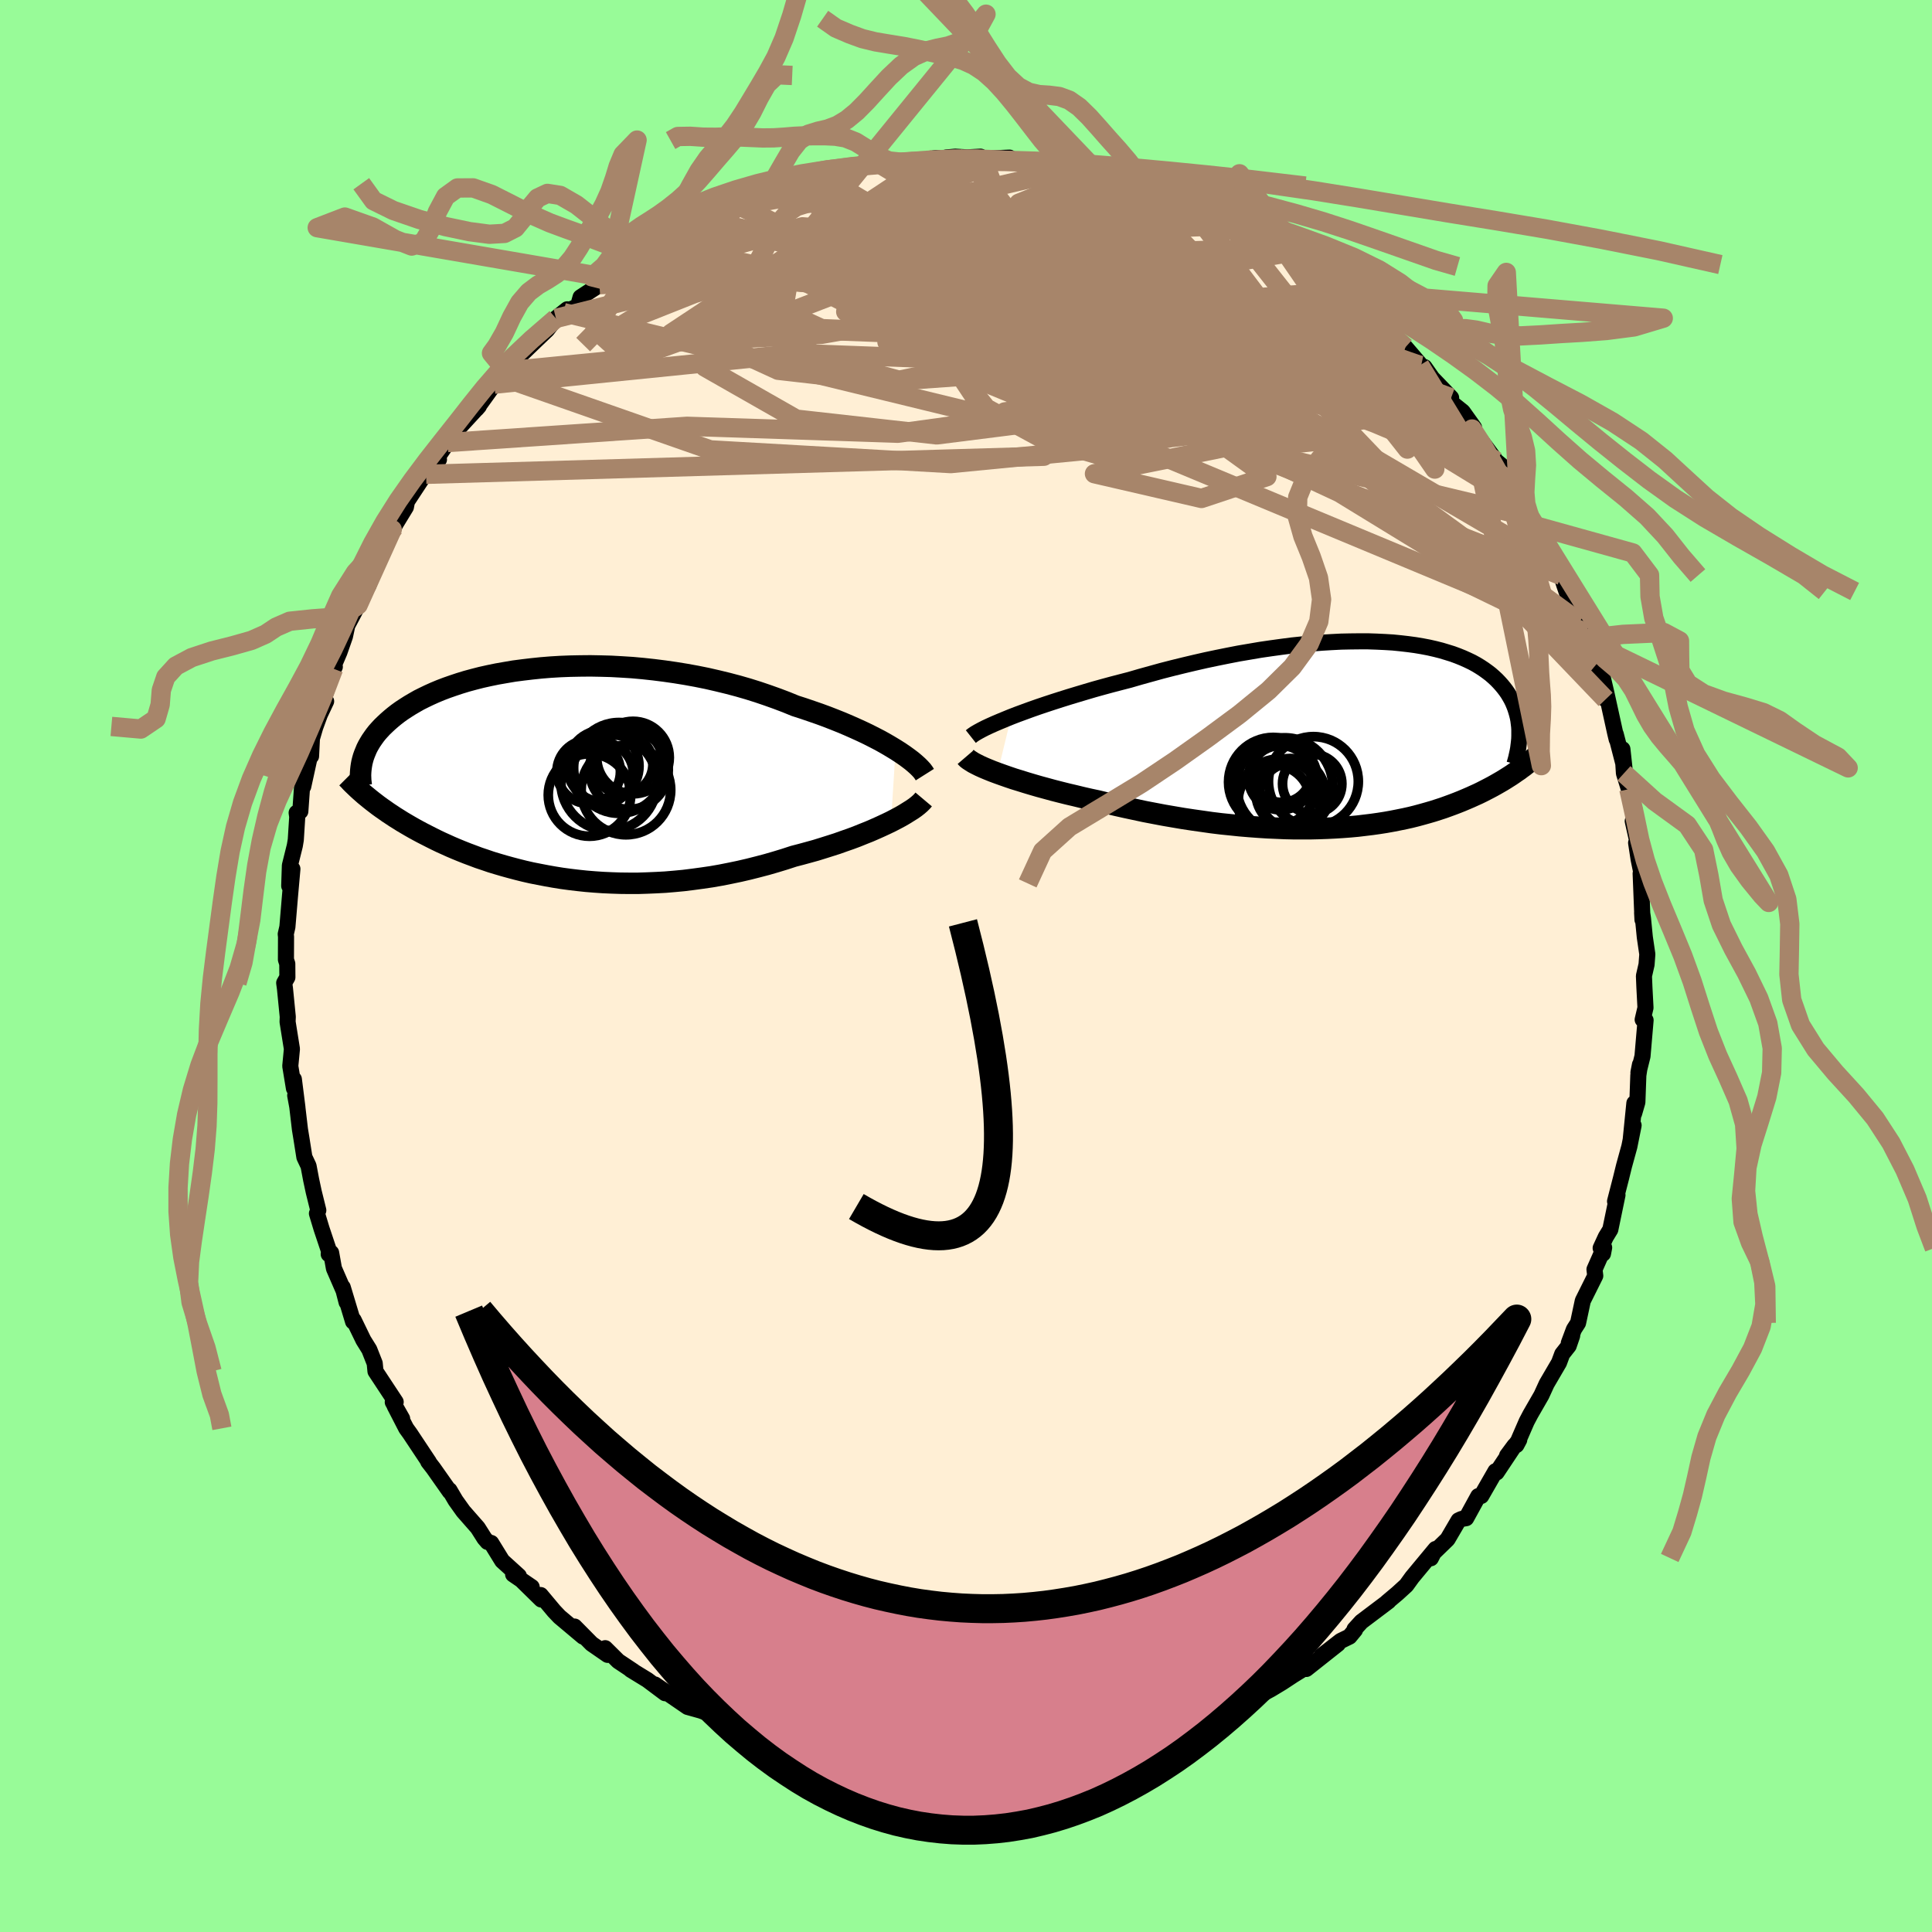 
  <svg viewBox="-100 -100 200 200" xmlns="http://www.w3.org/2000/svg" width="500" height="500" id="face-svg">
    <defs>
      <clipPath id="leftEyeClipPath">
        <polyline points="35.2,-2.49 34.69,-2.8 34.16,-3.11 33.59,-3.43 32.99,-3.74 32.36,-4.06 31.71,-4.37 31.03,-4.68 30.33,-4.99 29.6,-5.3 28.85,-5.6 28.08,-5.9 27.29,-6.19 26.48,-6.47 25.66,-6.75 24.82,-7.02 23.89,-7.4 22.94,-7.76 21.96,-8.11 20.96,-8.45 19.94,-8.77 18.9,-9.07 17.84,-9.35 16.77,-9.61 15.68,-9.86 14.59,-10.08 13.49,-10.28 12.38,-10.46 11.27,-10.62 10.16,-10.76 9.05,-10.88 7.95,-10.98 6.85,-11.05 5.76,-11.11 4.68,-11.14 3.61,-11.16 2.55,-11.15 1.52,-11.13 0.49,-11.09 -0.51,-11.03 -1.49,-10.95 -2.45,-10.85 -3.38,-10.74 -4.3,-10.62 -5.18,-10.47 -6.04,-10.32 -6.87,-10.15 -7.68,-9.97 -8.46,-9.77 -9.2,-9.57 -9.92,-9.35 -10.61,-9.12 -11.27,-8.89 -11.9,-8.65 -12.5,-8.4 -13.08,-8.14 -13.62,-7.88 -14.14,-7.62 -14.63,-7.34 -15.09,-7.07 -15.53,-6.79 -15.94,-6.52 -16.33,-6.24 -16.69,-5.96 -17.04,-5.67 -17.36,-5.39 -17.66,-5.11 -17.95,-4.83 -18.21,-4.55 -18.46,-4.27 -18.69,-3.98 -18.89,-3.7 -19.09,-3.41 -19.26,-3.13 -19.42,-2.85 -19.56,-2.57 -19.68,-2.28 -19.79,-2.01 -19.89,-1.73 -19.97,-1.45 -19.21,2.64 -18.92,2.87 -18.62,3.1 -18.32,3.33 -18,3.56 -17.67,3.79 -17.33,4.03 -16.98,4.26 -16.62,4.5 -16.25,4.73 -15.87,4.97 -15.48,5.2 -15.07,5.44 -14.65,5.68 -14.23,5.91 -13.78,6.15 -13.33,6.38 -12.86,6.62 -12.38,6.86 -11.88,7.1 -11.37,7.33 -10.84,7.57 -10.3,7.8 -9.74,8.03 -9.16,8.26 -8.57,8.48 -7.96,8.71 -7.33,8.92 -6.69,9.14 -6.03,9.34 -5.35,9.54 -4.66,9.73 -3.94,9.92 -3.22,10.1 -2.47,10.27 -1.71,10.42 -0.93,10.57 -0.14,10.71 0.67,10.84 1.49,10.95 2.33,11.05 3.18,11.14 4.04,11.21 4.92,11.27 5.81,11.31 6.71,11.34 7.62,11.35 8.54,11.35 9.47,11.32 10.41,11.28 11.35,11.23 12.3,11.15 13.26,11.06 14.22,10.94 15.18,10.81 16.14,10.67 17.11,10.5 18.07,10.31 19.03,10.11 19.98,9.89 20.93,9.65 21.88,9.4 22.81,9.13 23.73,8.85 24.65,8.55 25.42,8.35 26.19,8.14 26.95,7.93 27.69,7.7 28.42,7.47 29.14,7.24 29.84,6.99 30.53,6.75 31.2,6.5 31.84,6.24 32.47,5.99 33.07,5.73 33.65,5.47 34.21,5.21 34.73,4.96" />
      </clipPath>
      <clipPath id="rightEyeClipPath">
        <polyline points="-35.68,-1.9 -35.03,-2.15 -34.35,-2.4 -33.64,-2.66 -32.9,-2.92 -32.13,-3.18 -31.34,-3.44 -30.53,-3.7 -29.7,-3.96 -28.84,-4.22 -27.97,-4.48 -27.09,-4.74 -26.19,-4.99 -25.27,-5.24 -24.35,-5.48 -23.42,-5.72 -22.32,-6.04 -21.2,-6.35 -20.08,-6.66 -18.95,-6.95 -17.81,-7.23 -16.67,-7.5 -15.53,-7.76 -14.39,-8 -13.25,-8.23 -12.12,-8.45 -11,-8.64 -9.89,-8.83 -8.79,-8.99 -7.7,-9.14 -6.63,-9.28 -5.57,-9.39 -4.53,-9.49 -3.51,-9.57 -2.51,-9.63 -1.53,-9.68 -0.58,-9.7 0.35,-9.71 1.26,-9.71 2.14,-9.68 2.99,-9.64 3.82,-9.59 4.62,-9.51 5.4,-9.42 6.14,-9.32 6.86,-9.2 7.54,-9.07 8.2,-8.92 8.83,-8.76 9.43,-8.58 10.01,-8.4 10.55,-8.2 11.07,-7.99 11.56,-7.77 12.02,-7.55 12.46,-7.31 12.87,-7.06 13.25,-6.81 13.61,-6.55 13.95,-6.29 14.27,-6.01 14.56,-5.74 14.83,-5.46 15.09,-5.17 15.32,-4.89 15.54,-4.6 15.74,-4.31 15.92,-4.01 16.09,-3.71 16.24,-3.41 16.37,-3.1 16.49,-2.79 16.59,-2.48 16.68,-2.17 16.76,-1.85 16.82,-1.54 16.86,-1.22 16.9,-0.9 16.92,-0.58 16.92,-0.26 16.86,3.62 16.59,3.8 16.32,3.99 16.04,4.18 15.74,4.37 15.44,4.56 15.13,4.75 14.8,4.94 14.47,5.13 14.13,5.32 13.77,5.51 13.4,5.7 13.03,5.89 12.64,6.08 12.24,6.26 11.82,6.45 11.4,6.63 10.95,6.82 10.5,7 10.03,7.18 9.54,7.36 9.04,7.54 8.52,7.71 7.99,7.88 7.44,8.04 6.87,8.2 6.28,8.36 5.68,8.51 5.05,8.65 4.41,8.78 3.75,8.91 3.08,9.03 2.38,9.14 1.67,9.24 0.93,9.33 0.18,9.42 -0.58,9.49 -1.37,9.55 -2.17,9.6 -2.99,9.64 -3.83,9.67 -4.68,9.69 -5.55,9.69 -6.44,9.69 -7.33,9.67 -8.24,9.63 -9.17,9.59 -10.1,9.53 -11.05,9.46 -12.01,9.38 -12.97,9.28 -13.95,9.18 -14.93,9.06 -15.91,8.92 -16.9,8.78 -17.89,8.63 -18.89,8.46 -19.88,8.29 -20.88,8.1 -21.87,7.91 -22.85,7.7 -23.83,7.49 -24.81,7.27 -25.77,7.04 -26.72,6.81 -27.52,6.64 -28.31,6.46 -29.09,6.27 -29.86,6.09 -30.62,5.9 -31.36,5.71 -32.09,5.51 -32.79,5.32 -33.48,5.12 -34.15,4.92 -34.79,4.72 -35.41,4.53 -36,4.33 -36.57,4.13 -37.1,3.94" />
      </clipPath>
      <filter id="fuzzy">
        <feTurbulence id="turbulence" baseFrequency="0.05" numOctaves="3" type="noise" result="noise" />
        <feDisplacementMap in="SourceGraphic" in2="noise" scale="2" />
      </filter>
      <linearGradient id="rainbowGradient" x1="0%" y1="0%" x2="100%" y2="0%">
        <stop offset="0%" style="stop-color: rgb(0, 0, 0); stop-opacity: 1" />
        <stop offset="50%" style="stop-color: rgb(80, 68, 68); stop-opacity: 1" />
        <stop offset="100%" style="stop-color: rgb(148, 0, 211); stop-opacity: 1" />
      </linearGradient>
    </defs>
    <rect x="-100" y="-100" width="100%" height="100%" fill="rgb(152, 251, 152)" />
    <polyline id="faceContour" points="70.45,-0.15 70.18,1.03 70.23,2.24 70.34,4.32 70.05,5.55 70.35,5.61 70.03,9.34 69.61,11.03 69.77,10.21 69.6,11.32 69.5,14.1 69.16,15.27 69.19,14.2 68.81,17.99 69.11,16.5 68.67,18.69 68.12,20.69 67.8,21.99 67.19,24.36 67.44,23.71 66.7,27.28 66.23,28.05 65.7,29.2 65.94,29.78 66.06,29.15 65.06,31.41 65.14,32.07 63.85,34.66 63.36,36.95 62.93,37.62 62.4,39.04 62.75,38.27 62.39,39.32 61.72,40.17 61.39,41.06 60.11,43.25 59.57,44.43 58.43,46.41 58.04,47.15 56.98,49.59 57.27,49.05 56.01,50.69 56.78,49.65 54.93,52.43 54.81,52.3 53.34,54.86 53.03,54.88 51.78,57.16 51.31,57.24 50.99,57.39 49.85,59.34 47.85,61.28 48.12,61.31 48.61,60.35 46.18,63.28 45.58,64.11 44.66,64.95 43.58,65.86 43.74,65.76 40.93,67.88 40.22,68.66 40.27,68.73 39.7,69.42 38.78,69.87 36.79,71.42 38.5,70.18 35.23,72.77 35.89,72.17 33.88,73.41 32.71,74.18 31.55,74.88 30.54,75.42 31.55,74.79 27.71,76.81 28.74,76.51 25.62,77.91 25.21,78.3 24.92,78.17 23.83,78.76 21.78,79.5 22.44,79.22 20.79,79.81 19.41,80.55 19.17,80.51 16.56,81.47 15.68,81.81 15.63,81.61 13.42,82.16 13.98,81.86 12.42,82.51 9.54,83.12 10.12,82.87 7.97,83.11 8.84,83.26 5.89,83.56 7.11,83.37 3.81,83.61 2.76,83.69 3.54,83.78 0.25,83.88 -0.36,83.59 -1.26,83.84 -1.54,83.67 -3.84,83.78 -4.16,83.45 -6.89,83.22 -6.6,83.23 -8.39,82.98 -8.02,83.19 -11.35,82.58 -10.39,82.75 -12.4,82.32 -13.82,82.31 -13.34,82.18 -15.32,81.75 -14.55,81.9 -17.79,81.16 -17.77,80.89 -18.86,80.59 -20.93,80.06 -21.37,79.86 -22.24,79.71 -24.7,78.51 -26.09,77.7 -24.92,78.13 -26.94,77.27 -27.46,77.08 -28.82,76.7 -30.66,75.44 -32.2,74.38 -31.15,75.28 -32.98,73.91 -34.71,72.85 -34.42,73.01 -36,71.96 -37.35,70.62 -37.1,71.31 -38.75,70.17 -40.52,68.38 -39.64,69.42 -42.08,67.37 -42.64,66.78 -44.03,65.12 -43.97,65.58 -45.97,63.62 -44.96,64.29 -46.88,62.98 -46.29,63.14 -48.01,61.58 -49.15,59.73 -49.53,59.62 -49.85,59.25 -50.54,58.16 -52.04,56.45 -52.84,55.33 -53.47,54.26 -53.44,54.41 -55.15,51.98 -55.67,51.31 -55.6,51.35 -57.56,48.4 -57.95,47.86 -59.16,45.51 -58.37,46.86 -59.34,45.15 -59.04,45.13 -61.13,41.96 -61.21,41.13 -61.77,39.71 -62.38,38.73 -63.39,36.65 -63.45,36.81 -64.52,33.26 -64.12,34.81 -64.39,33.7 -65.43,31.31 -65.72,29.69 -65.97,29.83 -65.94,29.51 -66.71,27.21 -67.19,25.62 -67.05,25.29 -67.52,23.39 -67.79,22.13 -68.06,20.7 -68.49,19.79 -68.79,17.89 -68.95,16.91 -69.28,14.1 -69.44,13.4 -69.21,14.65 -69.58,11.72 -69.57,12.67 -69.95,10.36 -69.78,8.59 -70.23,5.78 -70.21,5.26 -70.5,2.34 -70.58,1.75 -70.25,1.17 -70.26,-0.23 -70.4,-0.66 -70.39,-3.03 -70.42,-3.3 -70.25,-4.04 -69.98,-7.25 -69.73,-10.05 -70.06,-8.29 -69.99,-10.41 -69.48,-12.46 -69.38,-13.06 -69.23,-15.44 -69.29,-15.86 -68.91,-16.01 -68.68,-19.25 -68.61,-18.58 -67.84,-22.1 -67.8,-21.72 -67.71,-23.55 -67.37,-24.71 -66.89,-26.02 -66.24,-27.4 -66.5,-27.61 -65.47,-30.77 -65.34,-30.97 -65.41,-31.2 -64.86,-32.49 -64.29,-34.12 -64.05,-35.25 -62.93,-37.37 -62.79,-38.09 -61.88,-39.34 -60.88,-41.89 -61.09,-41.33 -61.01,-42.05 -59.48,-45.04 -59.19,-45.42 -59.4,-45.18 -57.98,-47.51 -57.87,-48.09 -56.18,-50.66 -55.89,-50.9 -54.56,-52.43 -55.32,-52.03 -54.9,-52.38 -53.66,-54.19 -51.62,-56.96 -53.35,-54.78 -50.42,-57.96 -50.67,-57.67 -48.83,-60.23 -48.09,-61.17 -47.61,-61.59 -48.11,-61 -47.21,-61.85 -46.45,-62.9 -44.45,-64.82 -43.36,-65.86 -42.45,-67.04 -41.28,-67.98 -41.67,-67.64 -40.16,-68.31 -39.9,-69.23 -37.24,-70.97 -36.9,-71.21 -37.94,-70.53 -35.43,-72.19 -34.84,-72.55 -34.37,-72.77 -31.64,-74.77 -32.79,-74.1 -32.43,-74.3 -30.11,-75.58 -30.18,-75.54 -27.47,-76.76 -27.04,-77.25 -26.27,-77.68 -23.46,-78.85 -23.82,-78.68 -23.52,-78.7 -20.69,-80 -19.95,-80.29 -19.15,-80.66 -19.05,-80.86 -17.31,-81.32 -15.9,-81.44 -15.44,-81.6 -13.99,-82.2 -13.18,-82.3 -12.47,-82.44 -11.71,-82.44 -9.68,-83.01 -8.87,-82.98 -9.35,-82.91 -6.17,-83.17 -5.43,-83.28 -3.12,-83.64 -2.25,-83.61 -2.02,-83.7 -1.12,-83.78 0.13,-83.71 1.51,-83.78 1.76,-83.58 4.51,-83.68 3.18,-83.45 5.69,-83.25 6.6,-83.47 8.46,-83.09 7.45,-83.2 10.08,-82.59 9.88,-83.01 10.98,-82.53 13.86,-81.92 14.45,-82.01 14.05,-82.15 16.15,-81.52 17.97,-80.77 19.05,-80.74 18.81,-80.51 21.59,-79.63 22.58,-79.36 23.19,-79.09 22.81,-79.21 26.12,-77.71 26.3,-77.5 26.76,-77.51 27.73,-76.89 28.15,-76.72 29.41,-75.71 30.39,-75.47 32.17,-74.33 32.7,-74.23 33.14,-73.8 35.02,-72.61 37.79,-70.69 35.46,-72.41 37.39,-71.02 39.83,-69.06 40.04,-68.6 38.91,-69.86 41.39,-67.62 41.3,-67.84 44.03,-65.53 42.89,-66.29 45.49,-64.05 47.12,-62.15 46.97,-62.18 47.84,-61.42 47.46,-62 48.26,-60.86 50.22,-58.82 50.17,-58.38 51.42,-57.38 52.59,-55.74 52.39,-55.59 53.85,-53.67 54.89,-52.26 55.61,-51.66 56.15,-50.33 57.19,-48.93 56.92,-49.26 57.56,-47.83 58.49,-46.41 58.39,-46.48 59,-45.55 60.07,-43.35 60.67,-42.04 60.95,-41.6 61.62,-40.42 61.93,-39.44 62.16,-38.77 63.48,-35.61 64.17,-34.51 64.28,-34.44 64.18,-33.9 64.58,-33.13 65.16,-31.12 66.21,-27.6 65.78,-30.45 66.3,-28.22 67.21,-24.08 67.36,-23.46 67.26,-24 68.16,-20.52 67.95,-22.45 68.11,-19.95 68.62,-18.31 69.21,-16.19 69.29,-15.56 69.02,-15 69.8,-11.52 69.37,-12.75 69.63,-11.04 70.14,-8.55 69.84,-9.57 70.03,-4.79 69.99,-5.54 70.08,-4.93 70.27,-2.99 70.53,-1.22 70.45,-0.15 70.18,1.03" fill="rgb(255, 239, 213)" stroke="black" stroke-width="1.667" stroke-linejoin="round" filter="url(#fuzzy)" />
    <g transform="translate(40.36 -23.9)">
      <polyline id="rightCountour" points="-35.68,-1.9 -35.03,-2.15 -34.35,-2.4 -33.64,-2.66 -32.9,-2.92 -32.13,-3.18 -31.34,-3.44 -30.53,-3.7 -29.7,-3.96 -28.84,-4.22 -27.97,-4.48 -27.09,-4.74 -26.19,-4.99 -25.27,-5.24 -24.35,-5.48 -23.42,-5.72 -22.32,-6.04 -21.2,-6.35 -20.08,-6.66 -18.95,-6.95 -17.81,-7.23 -16.67,-7.5 -15.53,-7.76 -14.39,-8 -13.25,-8.23 -12.12,-8.45 -11,-8.64 -9.89,-8.83 -8.79,-8.99 -7.7,-9.14 -6.63,-9.28 -5.57,-9.39 -4.53,-9.49 -3.51,-9.57 -2.51,-9.63 -1.53,-9.68 -0.58,-9.7 0.35,-9.71 1.26,-9.71 2.14,-9.68 2.99,-9.64 3.82,-9.59 4.62,-9.51 5.4,-9.42 6.14,-9.32 6.86,-9.2 7.54,-9.07 8.2,-8.92 8.83,-8.76 9.43,-8.58 10.01,-8.4 10.55,-8.2 11.07,-7.99 11.56,-7.77 12.02,-7.55 12.46,-7.31 12.87,-7.06 13.25,-6.81 13.61,-6.55 13.95,-6.29 14.27,-6.01 14.56,-5.74 14.83,-5.46 15.09,-5.17 15.32,-4.89 15.54,-4.6 15.74,-4.31 15.92,-4.01 16.09,-3.71 16.24,-3.41 16.37,-3.1 16.49,-2.79 16.59,-2.48 16.68,-2.17 16.76,-1.85 16.82,-1.54 16.86,-1.22 16.9,-0.9 16.92,-0.58 16.92,-0.26 16.86,3.62 16.59,3.8 16.32,3.99 16.04,4.18 15.74,4.37 15.44,4.56 15.13,4.75 14.8,4.94 14.47,5.13 14.13,5.32 13.77,5.51 13.4,5.7 13.03,5.89 12.64,6.08 12.24,6.26 11.82,6.45 11.4,6.63 10.95,6.82 10.5,7 10.03,7.18 9.54,7.36 9.04,7.54 8.52,7.71 7.99,7.88 7.44,8.04 6.87,8.2 6.28,8.36 5.68,8.51 5.05,8.65 4.41,8.78 3.75,8.91 3.08,9.03 2.38,9.14 1.67,9.24 0.93,9.33 0.18,9.42 -0.58,9.49 -1.37,9.55 -2.17,9.6 -2.99,9.64 -3.83,9.67 -4.68,9.69 -5.55,9.69 -6.44,9.69 -7.33,9.67 -8.24,9.63 -9.17,9.59 -10.1,9.53 -11.05,9.46 -12.01,9.38 -12.97,9.28 -13.95,9.18 -14.93,9.06 -15.91,8.92 -16.9,8.78 -17.89,8.63 -18.89,8.46 -19.88,8.29 -20.88,8.1 -21.87,7.91 -22.85,7.7 -23.83,7.49 -24.81,7.27 -25.77,7.04 -26.72,6.81 -27.52,6.64 -28.31,6.46 -29.09,6.27 -29.86,6.09 -30.62,5.9 -31.36,5.71 -32.09,5.51 -32.79,5.32 -33.48,5.12 -34.15,4.92 -34.79,4.72 -35.41,4.53 -36,4.33 -36.57,4.13 -37.1,3.94" fill="white" stroke="white" stroke-width="0" stroke-linejoin="round" filter="url(#fuzzy)" />
    </g>
    <g transform="translate(-42.49 -19.91)">
      <polyline id="leftCountour" points="35.2,-2.49 34.69,-2.8 34.16,-3.11 33.59,-3.43 32.99,-3.74 32.36,-4.06 31.71,-4.37 31.03,-4.68 30.33,-4.99 29.6,-5.3 28.85,-5.6 28.08,-5.9 27.29,-6.19 26.48,-6.47 25.66,-6.75 24.82,-7.02 23.89,-7.4 22.94,-7.76 21.96,-8.11 20.96,-8.45 19.94,-8.77 18.9,-9.07 17.84,-9.35 16.77,-9.61 15.68,-9.86 14.59,-10.08 13.49,-10.28 12.38,-10.46 11.27,-10.62 10.16,-10.76 9.05,-10.88 7.95,-10.98 6.85,-11.05 5.76,-11.11 4.68,-11.14 3.61,-11.16 2.55,-11.15 1.52,-11.13 0.49,-11.09 -0.51,-11.03 -1.49,-10.95 -2.45,-10.85 -3.38,-10.74 -4.3,-10.62 -5.18,-10.47 -6.04,-10.32 -6.87,-10.15 -7.68,-9.97 -8.46,-9.77 -9.2,-9.57 -9.92,-9.35 -10.61,-9.12 -11.27,-8.89 -11.9,-8.65 -12.5,-8.4 -13.08,-8.14 -13.62,-7.88 -14.14,-7.62 -14.63,-7.34 -15.09,-7.07 -15.53,-6.79 -15.94,-6.52 -16.33,-6.24 -16.69,-5.96 -17.04,-5.67 -17.36,-5.39 -17.66,-5.11 -17.95,-4.83 -18.21,-4.55 -18.46,-4.27 -18.69,-3.98 -18.89,-3.7 -19.09,-3.41 -19.26,-3.13 -19.42,-2.85 -19.56,-2.57 -19.68,-2.28 -19.79,-2.01 -19.89,-1.73 -19.97,-1.45 -19.21,2.64 -18.92,2.87 -18.62,3.1 -18.32,3.33 -18,3.56 -17.67,3.79 -17.33,4.03 -16.98,4.26 -16.62,4.5 -16.25,4.73 -15.87,4.97 -15.48,5.2 -15.07,5.44 -14.65,5.68 -14.23,5.91 -13.78,6.15 -13.33,6.38 -12.86,6.62 -12.38,6.86 -11.88,7.1 -11.37,7.33 -10.84,7.57 -10.3,7.8 -9.74,8.03 -9.16,8.26 -8.57,8.48 -7.96,8.71 -7.33,8.92 -6.69,9.14 -6.03,9.34 -5.35,9.54 -4.66,9.73 -3.94,9.92 -3.22,10.1 -2.47,10.27 -1.71,10.42 -0.93,10.57 -0.14,10.71 0.67,10.84 1.49,10.95 2.33,11.05 3.18,11.14 4.04,11.21 4.92,11.27 5.81,11.31 6.71,11.34 7.62,11.35 8.54,11.35 9.47,11.32 10.41,11.28 11.35,11.23 12.3,11.15 13.26,11.06 14.22,10.94 15.18,10.81 16.14,10.67 17.11,10.5 18.07,10.31 19.03,10.11 19.98,9.89 20.93,9.65 21.88,9.4 22.81,9.13 23.73,8.85 24.65,8.55 25.42,8.35 26.19,8.14 26.95,7.93 27.69,7.7 28.42,7.47 29.14,7.24 29.84,6.99 30.53,6.75 31.2,6.5 31.84,6.24 32.47,5.99 33.07,5.73 33.65,5.47 34.21,5.21 34.73,4.96" fill="white" stroke="white" stroke-width="0" stroke-linejoin="round" filter="url(#fuzzy)" />
    </g>
    <g transform="translate(40.36 -23.9)">
      <polyline id="rightUpper" points="-39.86,0.15 -39.67,0 -39.42,-0.17 -39.11,-0.35 -38.76,-0.54 -38.35,-0.75 -37.9,-0.96 -37.41,-1.18 -36.87,-1.41 -36.29,-1.65 -35.68,-1.9 -35.03,-2.15 -34.35,-2.4 -33.64,-2.66 -32.9,-2.92 -32.13,-3.18 -31.34,-3.44 -30.53,-3.7 -29.7,-3.96 -28.84,-4.22 -27.97,-4.48 -27.09,-4.74 -26.19,-4.99 -25.27,-5.24 -24.35,-5.48 -23.42,-5.72 -22.32,-6.04 -21.2,-6.35 -20.08,-6.66 -18.95,-6.95 -17.81,-7.23 -16.67,-7.5 -15.53,-7.76 -14.39,-8 -13.25,-8.23 -12.12,-8.45 -11,-8.64 -9.89,-8.83 -8.79,-8.99 -7.7,-9.14 -6.63,-9.28 -5.57,-9.39 -4.53,-9.49 -3.51,-9.57 -2.51,-9.63 -1.53,-9.68 -0.58,-9.7 0.35,-9.71 1.26,-9.71 2.14,-9.68 2.99,-9.64 3.82,-9.59 4.62,-9.51 5.4,-9.42 6.14,-9.32 6.86,-9.2 7.54,-9.07 8.2,-8.92 8.83,-8.76 9.43,-8.58 10.01,-8.4 10.55,-8.2 11.07,-7.99 11.56,-7.77 12.02,-7.55 12.46,-7.31 12.87,-7.06 13.25,-6.81 13.61,-6.55 13.95,-6.29 14.27,-6.01 14.56,-5.74 14.83,-5.46 15.09,-5.17 15.32,-4.89 15.54,-4.6 15.74,-4.31 15.92,-4.01 16.09,-3.71 16.24,-3.41 16.37,-3.1 16.49,-2.79 16.59,-2.48 16.68,-2.17 16.76,-1.85 16.82,-1.54 16.86,-1.22 16.9,-0.9 16.92,-0.58 16.92,-0.26 16.92,0.07 16.91,0.39 16.88,0.71 16.84,1.04 16.8,1.36 16.74,1.69 16.67,2.01 16.6,2.33 16.51,2.66 16.42,2.98" fill="none" stroke="black" stroke-width="1.667" stroke-linejoin="round" filter="url(#fuzzy)" />
      <polyline id="rightLower" points="-40.38,2.26 -40.26,2.4 -40.08,2.54 -39.85,2.69 -39.58,2.86 -39.27,3.02 -38.91,3.2 -38.51,3.38 -38.08,3.56 -37.61,3.75 -37.1,3.94 -36.57,4.13 -36,4.33 -35.41,4.53 -34.79,4.72 -34.15,4.92 -33.48,5.12 -32.79,5.32 -32.09,5.51 -31.36,5.71 -30.62,5.9 -29.86,6.09 -29.09,6.27 -28.31,6.46 -27.52,6.64 -26.72,6.81 -25.77,7.04 -24.81,7.27 -23.83,7.49 -22.85,7.7 -21.87,7.91 -20.88,8.1 -19.88,8.29 -18.89,8.46 -17.89,8.63 -16.9,8.78 -15.91,8.92 -14.93,9.06 -13.95,9.18 -12.97,9.28 -12.01,9.38 -11.05,9.46 -10.1,9.53 -9.17,9.59 -8.24,9.63 -7.33,9.67 -6.44,9.69 -5.55,9.69 -4.68,9.69 -3.83,9.67 -2.99,9.64 -2.17,9.6 -1.37,9.55 -0.58,9.49 0.18,9.42 0.93,9.33 1.67,9.24 2.38,9.14 3.08,9.03 3.75,8.91 4.41,8.78 5.05,8.65 5.68,8.51 6.28,8.36 6.87,8.2 7.44,8.04 7.99,7.88 8.52,7.71 9.04,7.54 9.54,7.36 10.03,7.18 10.5,7 10.95,6.82 11.4,6.63 11.82,6.45 12.24,6.26 12.64,6.08 13.03,5.89 13.4,5.7 13.77,5.51 14.13,5.32 14.47,5.13 14.8,4.94 15.13,4.75 15.44,4.56 15.74,4.37 16.04,4.18 16.32,3.99 16.59,3.8 16.86,3.62 17.11,3.43 17.36,3.25 17.6,3.06 17.83,2.88 18.05,2.7 18.26,2.52 18.47,2.34 18.66,2.17 18.85,2 19.04,1.82" fill="none" stroke="black" stroke-width="2.222" stroke-linejoin="round" filter="url(#fuzzy)" />
      <circle r="4.624" cx="-8.556" cy="4.86" stroke="black" fill="none" stroke-width="1.0" filter="url(#fuzzy)" clip-path="url(#rightEyeClipPath)" /><circle r="3.072" cx="-4.521" cy="5.04" stroke="black" fill="none" stroke-width="1.0" filter="url(#fuzzy)" clip-path="url(#rightEyeClipPath)" /><circle r="3.736" cx="-8.451" cy="6.85" stroke="black" fill="none" stroke-width="1.0" filter="url(#fuzzy)" clip-path="url(#rightEyeClipPath)" /><circle r="4.65" cx="-4.396" cy="4.805" stroke="black" fill="none" stroke-width="1.0" filter="url(#fuzzy)" clip-path="url(#rightEyeClipPath)" /><circle r="3.334" cx="-7.786" cy="4.405" stroke="black" fill="none" stroke-width="1.0" filter="url(#fuzzy)" clip-path="url(#rightEyeClipPath)" /><circle r="4.294" cx="-7.931" cy="6.765" stroke="black" fill="none" stroke-width="1.0" filter="url(#fuzzy)" clip-path="url(#rightEyeClipPath)" /><circle r="4.97" cx="-7.376" cy="5.245" stroke="black" fill="none" stroke-width="1.0" filter="url(#fuzzy)" clip-path="url(#rightEyeClipPath)" /><circle r="3.578" cx="-6.776" cy="5.995" stroke="black" fill="none" stroke-width="1.0" filter="url(#fuzzy)" clip-path="url(#rightEyeClipPath)" /><circle r="3.396" cx="-6.586" cy="6.255" stroke="black" fill="none" stroke-width="1.0" filter="url(#fuzzy)" clip-path="url(#rightEyeClipPath)" /><circle r="3.054" cx="-7.676" cy="3.915" stroke="black" fill="none" stroke-width="1.0" filter="url(#fuzzy)" clip-path="url(#rightEyeClipPath)" />
      </g>
    <g transform="translate(-42.49 -19.91)">
      <polyline id="leftUpper" points="38.23,0.1 38.11,-0.09 37.95,-0.31 37.74,-0.54 37.49,-0.79 37.2,-1.05 36.88,-1.32 36.51,-1.6 36.11,-1.89 35.67,-2.19 35.2,-2.49 34.69,-2.8 34.16,-3.11 33.59,-3.43 32.99,-3.74 32.36,-4.06 31.71,-4.37 31.03,-4.68 30.33,-4.99 29.6,-5.3 28.85,-5.6 28.08,-5.9 27.29,-6.19 26.48,-6.47 25.66,-6.75 24.82,-7.02 23.89,-7.4 22.94,-7.76 21.96,-8.11 20.96,-8.45 19.94,-8.77 18.9,-9.07 17.84,-9.35 16.77,-9.61 15.68,-9.86 14.59,-10.08 13.49,-10.28 12.38,-10.46 11.27,-10.62 10.16,-10.76 9.05,-10.88 7.95,-10.98 6.85,-11.05 5.76,-11.11 4.68,-11.14 3.61,-11.16 2.55,-11.15 1.52,-11.13 0.49,-11.09 -0.51,-11.03 -1.49,-10.95 -2.45,-10.85 -3.38,-10.74 -4.3,-10.62 -5.18,-10.47 -6.04,-10.32 -6.87,-10.15 -7.68,-9.97 -8.46,-9.77 -9.2,-9.57 -9.92,-9.35 -10.61,-9.12 -11.27,-8.89 -11.9,-8.65 -12.5,-8.4 -13.08,-8.14 -13.62,-7.88 -14.14,-7.62 -14.63,-7.34 -15.09,-7.07 -15.53,-6.79 -15.94,-6.52 -16.33,-6.24 -16.69,-5.96 -17.04,-5.67 -17.36,-5.39 -17.66,-5.11 -17.95,-4.83 -18.21,-4.55 -18.46,-4.27 -18.69,-3.98 -18.89,-3.7 -19.09,-3.41 -19.26,-3.13 -19.42,-2.85 -19.56,-2.57 -19.68,-2.28 -19.79,-2.01 -19.89,-1.73 -19.97,-1.45 -20.04,-1.17 -20.09,-0.9 -20.13,-0.63 -20.16,-0.36 -20.18,-0.09 -20.19,0.17 -20.18,0.44 -20.17,0.7 -20.14,0.96 -20.11,1.22" fill="none" stroke="black" stroke-width="2.222" stroke-linejoin="round" filter="url(#fuzzy)" />
      <polyline id="leftLower" points="38.11,2.67 37.95,2.86 37.75,3.06 37.51,3.27 37.23,3.49 36.9,3.72 36.53,3.95 36.13,4.2 35.7,4.45 35.23,4.7 34.73,4.96 34.21,5.21 33.65,5.47 33.07,5.73 32.47,5.99 31.84,6.24 31.2,6.5 30.53,6.75 29.84,6.99 29.14,7.24 28.42,7.47 27.69,7.7 26.95,7.93 26.19,8.14 25.42,8.35 24.65,8.55 23.73,8.85 22.81,9.13 21.88,9.4 20.93,9.65 19.98,9.89 19.03,10.11 18.07,10.31 17.11,10.5 16.14,10.67 15.18,10.81 14.22,10.94 13.26,11.06 12.3,11.15 11.35,11.23 10.41,11.28 9.47,11.32 8.54,11.35 7.62,11.35 6.71,11.34 5.81,11.31 4.92,11.27 4.04,11.21 3.18,11.14 2.33,11.05 1.49,10.95 0.67,10.84 -0.14,10.71 -0.93,10.57 -1.71,10.42 -2.47,10.27 -3.22,10.1 -3.94,9.92 -4.66,9.73 -5.35,9.54 -6.03,9.34 -6.69,9.14 -7.33,8.92 -7.96,8.71 -8.57,8.48 -9.16,8.26 -9.74,8.03 -10.3,7.8 -10.84,7.57 -11.37,7.33 -11.88,7.1 -12.38,6.86 -12.86,6.62 -13.33,6.38 -13.78,6.15 -14.23,5.91 -14.65,5.68 -15.07,5.44 -15.48,5.2 -15.87,4.97 -16.25,4.73 -16.62,4.5 -16.98,4.26 -17.33,4.03 -17.67,3.79 -18,3.56 -18.32,3.33 -18.62,3.1 -18.92,2.87 -19.21,2.64 -19.49,2.41 -19.76,2.19 -20.02,1.96 -20.27,1.74 -20.51,1.52 -20.74,1.3 -20.97,1.08 -21.19,0.86 -21.39,0.64 -21.6,0.43" fill="none" stroke="black" stroke-width="2.222" stroke-linejoin="round" filter="url(#fuzzy)" />
      <circle r="4.08" cx="7.592" cy="-0.387" stroke="black" fill="none" stroke-width="1.0" filter="url(#fuzzy)" clip-path="url(#leftEyeClipPath)" /><circle r="4.266" cx="3.512" cy="2.213" stroke="black" fill="none" stroke-width="1.0" filter="url(#fuzzy)" clip-path="url(#leftEyeClipPath)" /><circle r="3.288" cx="3.427" cy="-0.192" stroke="black" fill="none" stroke-width="1.0" filter="url(#fuzzy)" clip-path="url(#leftEyeClipPath)" /><circle r="4.978" cx="5.537" cy="0.913" stroke="black" fill="none" stroke-width="1.0" filter="url(#fuzzy)" clip-path="url(#leftEyeClipPath)" /><circle r="3.096" cx="6.982" cy="-0.997" stroke="black" fill="none" stroke-width="1.0" filter="url(#fuzzy)" clip-path="url(#leftEyeClipPath)" /><circle r="3.202" cx="4.847" cy="-0.027" stroke="black" fill="none" stroke-width="1.0" filter="url(#fuzzy)" clip-path="url(#leftEyeClipPath)" /><circle r="3.754" cx="8.022" cy="-1.667" stroke="black" fill="none" stroke-width="1.0" filter="url(#fuzzy)" clip-path="url(#leftEyeClipPath)" /><circle r="4.634" cx="7.287" cy="1.693" stroke="black" fill="none" stroke-width="1.0" filter="url(#fuzzy)" clip-path="url(#leftEyeClipPath)" /><circle r="3.716" cx="4.927" cy="-0.787" stroke="black" fill="none" stroke-width="1.0" filter="url(#fuzzy)" clip-path="url(#leftEyeClipPath)" /><circle r="4.7" cx="6.572" cy="-0.597" stroke="black" fill="none" stroke-width="1.0" filter="url(#fuzzy)" clip-path="url(#leftEyeClipPath)" />
    </g>
    <g id="hairs">
      <polyline points="32.17,-74.33 -5.67,-73.06 -6.92,-72.57 2.03,-70.03 8.04,-68.36 6.95,-68.69 1.29,-70.28 -4.61,-72.05 -8.31,-73.39 -10.13,-74.06 -11.99,-74.01 -15.6,-73.22 -21.34,-71.71 -28.15,-69.6 -34.2,-67.2 -37.56,-65.14 -36.58,-64.25 -30.13,-64.6 -14.96,-65.39 33.14,-73.8" fill="none" stroke="rgb(167, 133, 106)" stroke-width="2" stroke-linejoin="round" filter="url(#fuzzy)" /><polyline points="50.17,-58.38 13.3,-50.96 24.38,-48.4 31.15,-50.66 26.22,-54.21 14.25,-57.81 1.91,-61.37 -6.16,-64.45 -8.82,-66.31 -7.64,-66.57 -5.02,-65.43 -2.97,-63.45 -3.13,-61.42 -6.93,-60.64 -14.71,-62.74 -23.75,-68.04 -28.73,-73.66 -23.46,-78.85" fill="none" stroke="rgb(167, 133, 106)" stroke-width="2" stroke-linejoin="round" filter="url(#fuzzy)" /><polyline points="38.91,-69.86 5.87,-58.99 7.54,-59.78 9.25,-66.32 9.61,-71.85 9.19,-74.5 7.9,-75.19 6.02,-75.4 4.01,-76.05 2.07,-77.21 0.24,-78.4 -1.08,-78.91 -0.73,-78.23 2.95,-76.17 10.76,-72.95 20.75,-69.35 27.67,-66.68 26.2,-66.36 20.73,-67.74 47.12,-62.15" fill="none" stroke="rgb(167, 133, 106)" stroke-width="2" stroke-linejoin="round" filter="url(#fuzzy)" /><polyline points="3.18,-83.45 -6.9,-78.76 -5.71,-75.4 -1.85,-69.7 6.44,-62.59 14.79,-56.49 17.79,-53.09 14.4,-52.71 7.81,-54.64 2.11,-57.74 -0.45,-60.95 0.09,-63.47 2.32,-64.74 4.61,-64.77 5.56,-64.51 4.14,-65.81 -0.01,-70.17 -6.1,-76.56 -12.86,-80.56 -23.52,-78.7" fill="none" stroke="rgb(167, 133, 106)" stroke-width="2" stroke-linejoin="round" filter="url(#fuzzy)" /><polyline points="50.22,-58.82 2.25,-62.93 3.27,-69.77 10.95,-72.3 13.31,-71.7 10.1,-70.02 5.81,-68.24 4.61,-66.73 7.64,-65.86 12.99,-66.09 17.69,-67.64 19.61,-70.19 18.3,-73.08 14.59,-75.61 9.73,-77.32 4.78,-78.05 0.52,-77.71 -2.37,-76.09 -3.17,-72.94 -1.32,-68.48 3.33,-64.15 10.05,-62.72 17.37,-66.4 24.82,-72.72 30.39,-75.47" fill="none" stroke="rgb(167, 133, 106)" stroke-width="2" stroke-linejoin="round" filter="url(#fuzzy)" /><polyline points="21.59,-79.63 1.69,-75.74 12.97,-70.55 23.79,-67.82 26.93,-68.89 25.52,-71.57 22.88,-73.68 19.21,-74.46 12.99,-74.12 3.62,-73.2 -7.13,-72.19 -15.85,-71.48 -19.41,-71.17 -16.36,-70.69 -6.53,-68.43 11.1,-61.85 38.68,-48.99 64.58,-33.13" fill="none" stroke="rgb(167, 133, 106)" stroke-width="2" stroke-linejoin="round" filter="url(#fuzzy)" /><polyline points="63.48,-35.61 35.91,-55.72 22.86,-59.59 11.31,-62.62 4.1,-63.87 2.02,-63.26 3.68,-62.57 7.24,-63.22 11.25,-65.06 14.83,-66.67 17.39,-66.48 18.16,-63.96 15.83,-60.03 8.93,-56.49 -3.03,-54.98 -17.57,-56.61 -27.03,-62 -18.44,-70.98 19.05,-80.74" fill="none" stroke="rgb(167, 133, 106)" stroke-width="2" stroke-linejoin="round" filter="url(#fuzzy)" /><polyline points="10.08,-82.59 21.43,-75.8 25.72,-71.54 32.31,-65.37 36.03,-60.03 34.4,-57.04 29.03,-55.71 22.86,-54.89 17.75,-54.29 14,-54.33 11.1,-55.45 8.77,-57.59 7.36,-60.21 7.54,-62.59 9.66,-64.18 13.56,-64.65 18.63,-63.89 23.99,-62.06 28.21,-59.63 29.25,-57.27 25.07,-55.35 14.85,-53.61 -1.58,-52.01 -26.47,-53.43 -48.11,-61" fill="none" stroke="rgb(167, 133, 106)" stroke-width="2" stroke-linejoin="round" filter="url(#fuzzy)" /><polyline points="50.22,-58.82 12.58,-72.82 3.16,-76.71 -1.67,-74.83 -2.16,-69.97 3.36,-64.23 11.89,-59.32 18.7,-56.54 21.13,-56.52 19.26,-59.07 14.39,-63.27 7.67,-67.76 0.08,-71.23 -7.21,-72.84 -13.2,-72.6 -17.86,-71.41 -21.44,-70.78 -21.32,-72.1 -9.31,-75.01 28.15,-76.72" fill="none" stroke="rgb(167, 133, 106)" stroke-width="2" stroke-linejoin="round" filter="url(#fuzzy)" /><polyline points="19.05,-80.74 16.95,-80.42 21,-76.37 25.5,-71.83 26.01,-69.73 22.85,-70.34 17.67,-72.55 11.57,-75.14 5.11,-77.28 -0.98,-78.49 -5.37,-78.51 -6.26,-77.16 -2.21,-74.36 6.56,-70.42 16.94,-66.42 22.73,-63.96 14.79,-64.21 -31.64,-74.77" fill="none" stroke="rgb(167, 133, 106)" stroke-width="2" stroke-linejoin="round" filter="url(#fuzzy)" /><polyline points="46.97,-62.18 14.57,-73.51 1.85,-75.52 -7.79,-74.45 -13.47,-73.84 -14.5,-74.62 -11.61,-76.14 -5.96,-77.34 1.06,-77.48 7.73,-76.38 12.26,-74.42 13.55,-72.29 11.88,-70.65 8.69,-69.91 5.37,-70.07 2.12,-70.81 -1.88,-71.58 -6.24,-71.48 -7.56,-69.21 -2.2,-63.55 2.17,-56.97 -41.67,-67.64" fill="none" stroke="rgb(167, 133, 106)" stroke-width="2" stroke-linejoin="round" filter="url(#fuzzy)" /><polyline points="66.21,-27.6 33.87,-61.38 25.08,-71.27 27.26,-70.73 31.76,-66.22 33.08,-61.49 28.76,-58.91 20.17,-59.43 11.55,-62.41 7.22,-65.9 8.65,-67.72 13.53,-66.79 17.5,-63.88 17.7,-61.12 15.59,-60.66 14.38,-63.5 6.85,-68.93 -35.43,-72.19" fill="none" stroke="rgb(167, 133, 106)" stroke-width="2" stroke-linejoin="round" filter="url(#fuzzy)" /><polyline points="54.89,-52.26 11.2,-66.22 -5.34,-69.74 -8.68,-72.79 -10.91,-74.4 -14.81,-73.51 -18.4,-70.78 -18.91,-67.8 -14.94,-65.98 -6.99,-65.66 3.26,-66.12 13.78,-66.24 22.53,-65.52 27.33,-64.66 27.16,-64.98 25.79,-66.12 34.31,-63.45 56.15,-50.33" fill="none" stroke="rgb(167, 133, 106)" stroke-width="2" stroke-linejoin="round" filter="url(#fuzzy)" /><polyline points="45.49,-64.05 33.53,-67.97 30.7,-67.02 23.79,-68.74 17.44,-70.13 14.08,-69.65 12.48,-68.07 11.02,-66.88 8.97,-67.08 5.92,-68.67 1.32,-70.74 -4.87,-72.07 -11.1,-71.87 -14.2,-70.28 -10.92,-68 -1.08,-65.65 9.19,-63.53 7.28,-62.48 -17.44,-63.41 -48.83,-60.23" fill="none" stroke="rgb(167, 133, 106)" stroke-width="2" stroke-linejoin="round" filter="url(#fuzzy)" /><polyline points="19.05,-80.74 20.54,-70.48 14.11,-70.49 16.93,-71.56 22.95,-71.85 27.27,-71.46 28.47,-70.76 26.93,-70.2 23.85,-70.1 20.67,-70.37 18.29,-70.57 16.43,-70.27 13.9,-69.35 9.65,-68.16 3.91,-67.22 -1.68,-66.97 -4.85,-67.34 -4.16,-67.55 -0.32,-66.32 3.63,-63.22 7.92,-60.8 46.97,-62.18" fill="none" stroke="rgb(167, 133, 106)" stroke-width="2" stroke-linejoin="round" filter="url(#fuzzy)" /><polyline points="65.16,-31.12 30.58,-59.74 19.92,-64.13 17.26,-61.37 11.28,-60.08 2.85,-61.54 -3.22,-63.88 -3.92,-65.44 0.5,-65.92 7.41,-66 13.55,-66.48 16.79,-67.69 17.02,-69.32 15.91,-70.7 15.53,-71.33 16.93,-71.18 19.33,-70.74 20.76,-70.69 19.72,-71.32 16.58,-72.02 12.79,-71.69 6.95,-70.72 -7.98,-72.71 -27.04,-77.25" fill="none" stroke="rgb(167, 133, 106)" stroke-width="2" stroke-linejoin="round" filter="url(#fuzzy)" /><polyline points="26.12,-77.71 14.56,-80.75 9.35,-80.53 5.47,-78.96 3.84,-76.62 5.41,-73.52 8.38,-69.82 10.41,-65.95 10.88,-62.57 10.76,-60.43 10.98,-60.06 11.55,-61.34 12.59,-63.05 16.37,-63.15 26.38,-60.56 37.64,-59.42 22.58,-79.36" fill="none" stroke="rgb(167, 133, 106)" stroke-width="2" stroke-linejoin="round" filter="url(#fuzzy)" /><polyline points="1.76,-83.58 4.43,-76.45 3.39,-70.6 -3.27,-69.44 -9.08,-69.39 -11.9,-68.63 -12.45,-67.73 -12.03,-67.75 -11.46,-68.94 -10.97,-70.65 -10.5,-72 -9.92,-72.52 -9.17,-72.38 -8.24,-72.14 -7.24,-72.34 -6.09,-73.12 -4.32,-74.15 -1.15,-74.91 3.85,-74.86 10.07,-73.63 15.72,-71.24 18.47,-68.27 16.62,-66.02 7.86,-65.99 -32.43,-74.3" fill="none" stroke="rgb(167, 133, 106)" stroke-width="2" stroke-linejoin="round" filter="url(#fuzzy)" /><polyline points="57.56,-47.83 26.71,-66.68 21.87,-70.93 19.03,-72.06 18.18,-72.56 20.2,-72.66 23.08,-72.46 24.56,-72.24 24.09,-72.24 22.52,-72.6 20.73,-73.38 18.77,-74.65 16.5,-76.24 14.51,-77.38 13.92,-76.78 15.28,-73.14 21.86,-64.48 60.95,-41.6" fill="none" stroke="rgb(167, 133, 106)" stroke-width="2" stroke-linejoin="round" filter="url(#fuzzy)" /><polyline points="0.13,-83.71 5.41,-76.81 -3.85,-75.96 -8.51,-76.98 -10.46,-77.54 -11.2,-77 -10.13,-75.66 -7.01,-74.12 -2.6,-72.8 2.32,-71.47 7.16,-69.3 10.64,-65.64 10.54,-60.92 5,-56.81 -7.06,-55.15 -28.87,-55.87 -53.66,-54.19" fill="none" stroke="rgb(167, 133, 106)" stroke-width="2" stroke-linejoin="round" filter="url(#fuzzy)" /><polyline points="26.3,-77.5 26.2,-54.9 12.76,-56.01 7.15,-60.13 3.89,-63.91 1.36,-67.4 1.19,-70.09 4.41,-71.16 10.36,-70.19 17.36,-67.52 23.35,-64.22 26.4,-61.69 25.15,-61.08 19.46,-62.75 10.67,-66.1 1.29,-69.87 -6.06,-72.84 -9.64,-74.41 -9.16,-74.88 -5.55,-75.19 -0.57,-76.23 3.29,-77.97 2.86,-78.79 -6.72,-75.94 -42.45,-67.04" fill="none" stroke="rgb(167, 133, 106)" stroke-width="2" stroke-linejoin="round" filter="url(#fuzzy)" /><polyline points="56.15,-50.33 32.04,-66.54 32.09,-68.99 34.34,-68.14 34.58,-65.61 32,-62.23 27.17,-58.85 21.6,-56.01 16.76,-54.11 13.24,-53.54 10.76,-54.54 8.7,-57.06 6.83,-60.64 5.5,-64.51 5.39,-67.82 6.9,-70.02 9.62,-71.04 12.39,-71.29 13.9,-71.22 13.43,-70.93 11.01,-70.31 6.75,-69.91 1.67,-71.61 3.33,-76.39 26.76,-77.51" fill="none" stroke="rgb(167, 133, 106)" stroke-width="2" stroke-linejoin="round" filter="url(#fuzzy)" /><polyline points="-3.12,-83.64 -30.55,-65.48 -26,-64.72 -13.44,-69.57 -2.48,-73.37 5.71,-73.98 12.12,-71.78 18,-67.98 24.23,-63.68 30.57,-59.65 35.49,-56.4 36.96,-54.39 33.9,-54.07 27.17,-55.77 19.29,-59.3 12.83,-63.56 8.55,-66.54 5.29,-66.59 2.82,-64.8 1.8,-66.57 -23.52,-78.7" fill="none" stroke="rgb(167, 133, 106)" stroke-width="2" stroke-linejoin="round" filter="url(#fuzzy)" /><polyline points="-8.87,-82.98 28.37,-60.52 29.23,-55.74 25.13,-58.28 25.79,-61.89 27.98,-64.84 28.17,-66.82 26.57,-67.38 25.46,-66.24 26.53,-63.86 30.07,-61.2 35.6,-58.75 42.38,-56.17 49.1,-53.34 52.5,-53.13 46.97,-62.18" fill="none" stroke="rgb(167, 133, 106)" stroke-width="2" stroke-linejoin="round" filter="url(#fuzzy)" /><polyline points="61.62,-40.42 14.66,-58.76 4.02,-57.36 9.52,-55.33 17.76,-55.46 24.57,-56.82 29.54,-58.33 33.14,-59.38 35.77,-59.86 37.53,-60.03 38.25,-60.23 37.65,-60.69 35.52,-61.37 31.95,-62.05 27.39,-62.52 22.59,-62.74 18.25,-62.98 14.61,-63.66 11.86,-64.98 11.32,-66.32 15.78,-66.43 26.48,-64.85 38.69,-62.68 54.89,-52.26" fill="none" stroke="rgb(167, 133, 106)" stroke-width="2" stroke-linejoin="round" filter="url(#fuzzy)" /><polyline points="0.13,-83.71 -17.94,-71.48 -1.74,-63.1 18.1,-56.88 28.62,-54.24 29.65,-54.35 25.41,-56.01 19.56,-58.66 13.97,-62 9.44,-65.57 6.52,-68.68 5.79,-70.65 7.31,-70.99 10.05,-69.62 11.71,-66.9 9.61,-63.72 2.33,-61.24 -8.76,-60.45 -19.45,-61.67 -25.06,-64.25 -24.59,-66.62 -24.24,-66.6 -34.59,-62.87 -47.61,-61.59" fill="none" stroke="rgb(167, 133, 106)" stroke-width="2" stroke-linejoin="round" filter="url(#fuzzy)" /><polyline points="-37.24,-70.97 -16.94,-76.52 -11.4,-76.13 -13.02,-74.28 -18.93,-71.73 -24.34,-69.01 -25.74,-66.98 -22.27,-66.03 -14.96,-65.81 -5.63,-65.46 3.9,-64.3 12.08,-62.32 18.13,-60.14 22.15,-58.64 24.62,-58.52 25.37,-60.04 23.21,-62.77 16.97,-65.28 7.94,-64.97 7.08,-58.73 58.39,-46.48" fill="none" stroke="rgb(167, 133, 106)" stroke-width="2" stroke-linejoin="round" filter="url(#fuzzy)" /><polyline points="64.17,-34.51 6.13,-58.69 -8.18,-64.59 -2.62,-65.04 6.22,-63.44 12.59,-62.51 14.85,-63.97 12.13,-67.46 4.81,-71.04 -4.51,-72.83 -11.32,-72.21 -11.12,-69.86 -2.91,-67.06 7.89,-65.57 14.19,-67.93 38.91,-69.86" fill="none" stroke="rgb(167, 133, 106)" stroke-width="2" stroke-linejoin="round" filter="url(#fuzzy)" /><polyline points="-13.18,-82.3 -14.59,-71.97 -0.32,-71.42 4.9,-71.75 1.77,-70.86 -3.47,-69.1 -6.07,-67.34 -4.6,-66.3 0.26,-66.09 7.33,-66.03 15.51,-65.16 23.35,-63.11 28.7,-60.6 29.45,-59.14 24.8,-60.05 16.04,-63.53 5.72,-68.23 -3.85,-72.22 -10.03,-74.9 -6.37,-78.48 10.98,-82.53" fill="none" stroke="rgb(167, 133, 106)" stroke-width="2" stroke-linejoin="round" filter="url(#fuzzy)" /><polyline points="-37.94,-70.53 3.01,-72.68 11.79,-70.27 12.27,-65.65 13.61,-61.62 17.2,-59.69 21.26,-59.94 23.63,-61.77 23.42,-64.38 20.93,-67.09 16.66,-69.3 10.91,-70.6 4.48,-70.9 -0.36,-70.63 -0.68,-70.58 4.34,-71.49 10.81,-73.32 11.68,-75.45 5.72,-77.97 16.15,-81.52" fill="none" stroke="rgb(167, 133, 106)" stroke-width="2" stroke-linejoin="round" filter="url(#fuzzy)" /><polyline points="37.39,-71.02 26.94,-57.57 6.89,-58.51 5.13,-60.79 12.72,-62.94 18.34,-65.5 18.87,-68.21 17.19,-70.06 16.37,-70.24 16.33,-68.94 14.89,-67.34 11.89,-66.57 11.36,-66.47 16.36,-66.19 15.3,-67.25 -27.47,-76.76" fill="none" stroke="rgb(167, 133, 106)" stroke-width="2" stroke-linejoin="round" filter="url(#fuzzy)" /><polyline points="46.97,-62.18 16.13,-64.99 12.88,-65.97 7.8,-68.37 4.48,-70.1 5.77,-70.9 9.28,-71.53 11.44,-72.54 10.53,-73.96 7.02,-75.53 2.41,-76.94 -1.95,-78.03 -5.28,-78.71 -7.21,-78.86 -7.56,-78.24 -6.19,-76.6 -3.19,-73.99 0.98,-71.01 5.51,-68.72 9.92,-67.78 14.46,-66.93 17.79,-62.54 8.06,-52.77 -55.89,-50.9" fill="none" stroke="rgb(167, 133, 106)" stroke-width="2" stroke-linejoin="round" filter="url(#fuzzy)" /><polyline points="-30.58,-85.45 -29.83,-85.87 -28.54,-85.89 -27.18,-85.8 -25.91,-85.79 -24.68,-85.83 -23.45,-85.82 -22.23,-85.77 -21.05,-85.72 -19.92,-85.73 -18.83,-85.8 -17.75,-85.89 -16.68,-85.94 -15.61,-85.95 -14.57,-85.95 -13.53,-85.9 -12.49,-85.73 -11.41,-85.3 -10.3,-84.61 -9.17,-83.86 -7.99,-83.34 -6.67,-83.2 -5.43,-83.28" fill="none" stroke="rgb(167, 133, 106)" stroke-width="2" stroke-linejoin="round" filter="url(#fuzzy)" /><polyline points="-34.84,-72.55 -33.94,-73.14 -33.05,-73.78 -32.33,-74.27 -31.56,-74.73 -30.65,-75.23 -29.62,-75.79 -28.51,-76.37 -27.37,-76.94 -26.25,-77.5 -25.15,-78.02 -24.08,-78.51 -23.03,-78.98 -22,-79.42 -20.98,-79.85 -19.99,-80.25 -19.01,-80.62 -18.03,-80.95 -17.04,-81.25 -16.05,-81.53 -15.06,-81.79 -14.11,-82.04 -13.23,-82.25 -12.44,-82.39 -11.71,-82.44 -13.18,-82.3 -13.86,-80.82 -14.65,-79.5 -15.61,-79.05 -16.62,-78.9 -17.56,-78.61 -18.41,-78.03 -19.18,-77.14 -19.91,-76 -20.61,-74.68 -21.3,-73.33 -22.03,-72.09 -22.83,-71.07 -23.72,-70.25 -24.66,-69.51 -25.61,-68.72 -26.52,-67.85 -27.33,-66.9 -27.88,-65.85 -27.86,-64.63 -26.72,-63.14 2.07,-98.53 1.37,-97.24 0.3,-96.25 -0.79,-95.61 -1.84,-95.24 -2.94,-95.02 -4.13,-94.72 -5.41,-94.14 -6.72,-93.2 -7.98,-92.01 -9.17,-90.72 -10.28,-89.5 -11.32,-88.45 -12.33,-87.62 -13.31,-87.03 -14.31,-86.65 -15.31,-86.42 -16.31,-86.11 -17.27,-85.46 -18.15,-84.34 -18.94,-82.99 -19.58,-81.88 -19.95,-80.29 -4.92,-75.37 -6.07,-75.84 -7.35,-76.72 -8.45,-77.68 -9.47,-78.47 -10.47,-78.97 -11.43,-79.21 -12.38,-79.34 -13.33,-79.5 -14.32,-79.73 -15.35,-80.01 -16.41,-80.26 -17.46,-80.43 -18.45,-80.49 -19.29,-80.43 -20,-80.26 -20.69,-80 -23.82,-78.68 -24.28,-78.29 -25.28,-77.29 -26.34,-76.3 -27.45,-75.52 -28.56,-74.9 -29.62,-74.36 -30.57,-73.85 -31.4,-73.33 -32.17,-72.78 -32.94,-72.22 -33.74,-71.64 -34.55,-71.03 -35.32,-70.37 -36,-69.65 -36.59,-68.82 -37.19,-67.82 -37.88,-66.62 -38.66,-65.32 -39.63,-64.33" fill="none" stroke="rgb(167, 133, 106)" stroke-width="2" stroke-linejoin="round" filter="url(#fuzzy)" /><polyline points="-32.79,-74.1 -32.89,-74.23 -34.18,-74.39 -36.11,-75.49 -38.29,-77.21 -40.32,-78.8 -42,-79.77 -43.33,-79.98 -44.35,-79.5 -45.15,-78.54 -45.85,-77.39 -46.65,-76.41 -47.77,-75.84 -49.34,-75.75 -51.39,-76.02 -53.87,-76.54 -56.61,-77.29 -59.28,-78.21 -61.33,-79.22 -62.6,-80.98" fill="none" stroke="rgb(167, 133, 106)" stroke-width="2" stroke-linejoin="round" filter="url(#fuzzy)" /><polyline points="-15.65,-103.45 -16.53,-102.99 -17.3,-100.96 -18.04,-98.4 -18.83,-96.05 -19.67,-94.11 -20.54,-92.51 -21.38,-91.08 -22.22,-89.68 -23.06,-88.29 -23.94,-86.97 -24.86,-85.79 -25.8,-84.73 -26.74,-83.62 -27.64,-82.32 -28.5,-80.78 -29.37,-79.14 -30.29,-77.62 -31.32,-76.43 -32.39,-75.55 -32.79,-74.1 -32.79,-74.1 -33.06,-74.55 -34.21,-74.46 -35.5,-74.35 -36.9,-74.61 -38.38,-75.17 -39.87,-75.76 -41.41,-76.31 -43.08,-76.93 -44.96,-77.76 -47,-78.81 -49.08,-79.86 -51.02,-80.55 -52.65,-80.54 -53.87,-79.66 -54.72,-78.07 -55.4,-76.26 -56.2,-74.91 -57.38,-74.53 -59.09,-75.2 -61.4,-76.5 -64.3,-77.53 -67.16,-76.43 -36.9,-71.21 -36.82,-71.09 -35.95,-71.6 -34.93,-72.12 -33.91,-72.51 -32.95,-72.79 -32.05,-73.02 -31.18,-73.32 -30.29,-73.72 -29.31,-74.21 -28.23,-74.68 -27.07,-75.05 -25.86,-75.27 -24.66,-75.37 -23.52,-75.44 -22.47,-75.58 -21.42,-75.85 -20.18,-76.24 -18.98,-76.39" fill="none" stroke="rgb(167, 133, 106)" stroke-width="2" stroke-linejoin="round" filter="url(#fuzzy)" /><polyline points="-17.99,-92.19 -19.56,-92.26 -20.62,-91.26 -21.41,-89.87 -22.16,-88.37 -23,-86.95 -23.91,-85.71 -24.86,-84.59 -25.8,-83.51 -26.75,-82.4 -27.73,-81.28 -28.74,-80.22 -29.78,-79.28 -30.81,-78.46 -31.8,-77.75 -32.72,-77.15 -33.59,-76.6 -34.42,-76.02 -35.19,-75.24 -35.86,-74.15 -36.42,-72.86 -36.88,-71.73 -37.15,-71.15 -37.24,-70.97 -34.05,-85.5 -35.5,-84 -36,-82.8 -36.38,-81.56 -36.86,-80.18 -37.47,-78.83 -38.14,-77.61 -38.8,-76.5 -39.44,-75.42 -40.07,-74.35 -40.75,-73.31 -41.52,-72.4 -42.39,-71.66 -43.32,-71.06 -44.3,-70.49 -45.27,-69.76 -46.2,-68.68 -47.02,-67.2 -47.79,-65.55 -48.56,-64.21 -49.12,-63.44 -47.61,-61.59" fill="none" stroke="rgb(167, 133, 106)" stroke-width="2" stroke-linejoin="round" filter="url(#fuzzy)" /><polyline points="-71.87,-19.46 -71.15,-21.75 -70.66,-23.07 -70.18,-24.22 -69.61,-25.33 -68.98,-26.45 -68.34,-27.55 -67.73,-28.63 -67.15,-29.69 -66.6,-30.71 -66.07,-31.73 -65.54,-32.77 -65.02,-33.88 -64.47,-35.06 -63.92,-36.31 -63.35,-37.58 -62.8,-38.84 -62.28,-40.07 -61.82,-41.26 -61.42,-42.42 -61.03,-43.6 -60.54,-44.7 -59.86,-45.33 -59.4,-45.18 -62.93,-37.37 -64.69,-36.15 -67.62,-35.94 -70.01,-35.69 -71.41,-35.08 -72.51,-34.35 -73.96,-33.71 -75.9,-33.16 -78.08,-32.61 -80.15,-31.93 -81.8,-31.05 -82.84,-29.91 -83.3,-28.55 -83.42,-27.05 -83.84,-25.6 -85.42,-24.53 -88.47,-24.8" fill="none" stroke="rgb(167, 133, 106)" stroke-width="2" stroke-linejoin="round" filter="url(#fuzzy)" /><polyline points="64.58,-33.13 64.07,-33.62 63.44,-33.95 62.45,-34.34 61.4,-35.04 60.57,-36.04 59.92,-37.16 59.27,-38.16 58.45,-38.92 57.39,-39.48 56.12,-39.92 54.71,-40.29 53.23,-40.57 51.86,-40.74 50.76,-40.89 49.26,-40.93 91.32,-20.51 90.26,-21.63 87.82,-22.94 85.82,-24.28 84.23,-25.41 82.56,-26.23 80.59,-26.83 78.44,-27.42 76.37,-28.17 74.74,-29.22 73.9,-30.59 73.87,-32.18 73.86,-33.66 72.25,-34.52 68.01,-34.33 64.18,-33.9" fill="none" stroke="rgb(167, 133, 106)" stroke-width="2" stroke-linejoin="round" filter="url(#fuzzy)" /><polyline points="64.28,-34.44 64.48,-33.78 65.15,-32.78 66.2,-31.75 67.35,-30.78 68.33,-29.74 69.1,-28.56 69.73,-27.29 70.34,-26.04 71.02,-24.87 71.78,-23.8 72.64,-22.76 73.57,-21.7 74.53,-20.57 75.45,-19.38 76.29,-18.13 77.02,-16.86 77.64,-15.59 78.16,-14.34 78.65,-13.08 79.22,-11.79 80.02,-10.41 81.11,-8.89 82.42,-7.29 83.1,-6.58 58.39,-46.48 58.23,-46.91 57.95,-47.85 57.85,-49.02 57.92,-50.37 58.02,-51.85 57.93,-53.33 57.59,-54.74 57.09,-56.14 56.59,-57.64 56.25,-59.31 56.06,-61.14 55.91,-63.03 55.67,-64.88 55.3,-66.7 54.95,-68.56 54.98,-70.42 55.93,-71.8 57.19,-48.93 57.24,-48.68 57.6,-47.88 57.99,-46.94 58.32,-45.89 58.58,-44.69 58.77,-43.38 58.88,-42 58.93,-40.61 58.93,-39.21 58.93,-37.8 58.99,-36.42 59.09,-35.08 59.2,-33.81 59.28,-32.61 59.33,-31.47 59.38,-30.35 59.46,-29.21 59.55,-28.05 59.59,-26.85 59.55,-25.57 59.46,-24.05 59.44,-22.19 59.56,-20.74 52.39,-55.59 53.49,-53.89 54.3,-52.5 54.96,-51.34 55.52,-50.31 55.98,-49.33 56.33,-48.38 56.61,-47.4 56.88,-46.41 57.18,-45.39 57.55,-44.34 57.97,-43.25 58.42,-42.14 58.85,-41.04 59.22,-39.97 59.53,-38.92 59.84,-37.8 60.25,-36.41 60.99,-34.21" fill="none" stroke="rgb(167, 133, 106)" stroke-width="2" stroke-linejoin="round" filter="url(#fuzzy)" /><polyline points="45.49,-64.05 43.96,-65.42 43.02,-66.28 42.1,-67.08 41.22,-67.83 40.41,-68.49 39.65,-69.11 38.88,-69.72 38.08,-70.35 37.23,-71 36.33,-71.65 35.39,-72.3 34.4,-72.95 33.39,-73.6 32.36,-74.22 31.33,-74.83 30.31,-75.41 29.33,-75.97 28.42,-76.48 27.62,-76.93 26.94,-77.29 26.42,-77.54 26.12,-77.71" fill="none" stroke="rgb(167, 133, 106)" stroke-width="2" stroke-linejoin="round" filter="url(#fuzzy)" /><polyline points="42.89,-66.29 47.11,-67.56 48.44,-66.38 49.45,-65.83 50.56,-65.9 51.67,-65.98 52.81,-65.83 54.1,-65.53 55.64,-65.29 57.45,-65.23 59.45,-65.33 61.55,-65.47 63.8,-65.6 66.32,-65.79 69.17,-66.16 72.18,-67.06 38.91,-69.86 39.57,-69.64 39.27,-70.34 38.58,-71.42 37.84,-72.47 37.06,-73.33 36.16,-74.03 35.14,-74.67 34.09,-75.31 33.06,-75.99 32.09,-76.77 31.17,-77.7 30.34,-78.8 29.63,-79.99 29,-81.08 28.31,-82.01 35.46,-72.41 37.23,-71 38.5,-69.89 39.3,-69.13 39.95,-68.47 40.61,-67.72 41.34,-66.8 42.11,-65.74 42.9,-64.58 43.66,-63.36 44.34,-62.15 44.88,-60.99 45.3,-59.92 45.62,-58.92 45.93,-57.9 46.29,-56.78 46.73,-55.55 47.28,-54.32 47.98,-53.14 48.53,-51.44 33.14,-73.8 34.67,-72.31 35.53,-71.08 36.12,-70.07 36.78,-69.22 37.59,-68.58 38.43,-68.09 39.24,-67.59 39.98,-66.93 40.66,-66.02 41.29,-64.84 41.88,-63.46 42.42,-61.94 42.9,-60.41 43.3,-58.99 43.62,-57.84 43.9,-57 44.19,-56.26 44.68,-55.23 45.69,-53.51 26.76,-77.51 27.8,-77.64 28.69,-77.27 29.64,-76.68 30.69,-76.13 31.8,-75.66 32.92,-75.2 34.03,-74.7 35.12,-74.18 36.18,-73.65 37.21,-73.13 38.21,-72.64 39.2,-72.2 40.19,-71.83 41.2,-71.54 42.26,-71.28 43.38,-70.98 44.58,-70.57 45.84,-70.01 47.19,-69.3 48.65,-68.45 49.99,-67.49 50.47,-66.82 18.81,-80.51 18.58,-80.95 17.78,-82.02 16.79,-83.31 15.78,-84.5 14.78,-85.61 13.78,-86.75 12.75,-87.9 11.72,-88.91 10.69,-89.63 9.66,-90.01 8.62,-90.14 7.56,-90.21 6.49,-90.45 5.41,-91.03 4.33,-92.03 3.25,-93.43 2.16,-95.1 1.05,-96.88 -0.07,-98.56 -1.17,-100.02 -2.23,-101.17 -3.3,-102.03 -4.61,-102.7 -6.75,-103.51 13.86,-81.92 11.85,-83.05 10.57,-83.36 9.6,-83.77 8.73,-84.51 7.87,-85.51 6.97,-86.67 6.01,-87.92 5.01,-89.2 3.98,-90.45 2.93,-91.59 1.87,-92.54 0.79,-93.25 -0.29,-93.74 -1.39,-94.07 -2.52,-94.34 -3.72,-94.62 -5.04,-94.91 -6.46,-95.19 -7.94,-95.43 -9.38,-95.67 -10.73,-96 -12.04,-96.48 -13.46,-97.09 -14.84,-98.06" fill="none" stroke="rgb(167, 133, 106)" stroke-width="2" stroke-linejoin="round" filter="url(#fuzzy)" /><polyline points="-9.68,-83.01 -8.66,-83.06 -6.22,-83.25 -3.66,-83.43 -1.2,-83.54 1.16,-83.54 3.47,-83.44 5.76,-83.27 8.06,-83.03 10.46,-82.73 13,-82.37 15.75,-81.94 18.7,-81.43 21.82,-80.83 25,-80.16 28.16,-79.43 31.23,-78.66 34.18,-77.87 37,-77.04 39.78,-76.14 42.64,-75.15 45.7,-74.08 48.67,-73.04 50.87,-72.41" fill="none" stroke="rgb(167, 133, 106)" stroke-width="2" stroke-linejoin="round" filter="url(#fuzzy)" /><polyline points="-37.94,-70.53 -35.59,-72.35 -34.36,-73.68 -33.6,-74.77 -32.73,-75.82 -31.51,-76.86 -29.94,-77.85 -28.08,-78.77 -26.01,-79.6 -23.83,-80.34 -21.58,-80.99 -19.28,-81.55 -16.88,-82.02 -14.35,-82.42 -11.64,-82.74 -8.73,-82.99 -5.67,-83.18 -2.48,-83.29 0.78,-83.32 4.1,-83.28 7.48,-83.17 10.97,-82.97 14.63,-82.71 18.52,-82.37 22.66,-81.96 27.02,-81.47 31.51,-80.9 36.01,-80.25 40.5,-79.53 45.05,-78.77 49.83,-77.97 54.9,-77.15 60.2,-76.26 65.69,-75.25 71.75,-74.04 78.09,-72.61" fill="none" stroke="rgb(167, 133, 106)" stroke-width="2" stroke-linejoin="round" filter="url(#fuzzy)" /><polyline points="-37.24,-70.97 -38.74,-71.35 -37.45,-72.46 -36.62,-73.6 -35.96,-74.69 -34.58,-75.74 -32.3,-76.78 -29.54,-77.77 -26.81,-78.69 -24.39,-79.53 -22.3,-80.28 -20.39,-80.95 -18.52,-81.52 -16.51,-82.01 -14.29,-82.42 -11.8,-82.75 -9.06,-83.02 -6.09,-83.23 -2.94,-83.37 0.32,-83.44 3.65,-83.42 7.03,-83.32 10.43,-83.15 13.85,-82.91 17.32,-82.62 20.96,-82.29 24.99,-81.89 29.64,-81.39 35.12,-80.74" fill="none" stroke="rgb(167, 133, 106)" stroke-width="2" stroke-linejoin="round" filter="url(#fuzzy)" /><polyline points="68.62,-18.31 69.23,-15.54 69.74,-13.09 70.33,-10.9 71.09,-8.67 72.04,-6.26 73.11,-3.71 74.2,-1.07 75.17,1.59 76.01,4.23 76.85,6.79 77.82,9.25 78.91,11.63 79.93,13.97 80.6,16.37 80.76,18.88 80.52,21.49 80.26,24.09 80.44,26.5 81.21,28.64 82.19,30.67 82.79,33.15 82.84,36.95" fill="none" stroke="rgb(167, 133, 106)" stroke-width="2" stroke-linejoin="round" filter="url(#fuzzy)" /><polyline points="-42.45,-67.04 -44.97,-64.86 -46.92,-63.02 -48.47,-61.42 -49.86,-59.82 -51.24,-58.1 -52.68,-56.26 -54.2,-54.34 -55.76,-52.35 -57.3,-50.29 -58.78,-48.18 -60.16,-45.99 -61.42,-43.75 -62.57,-41.45 -63.65,-39.11 -64.66,-36.74 -65.63,-34.37 -66.57,-32.01 -67.5,-29.68 -68.4,-27.38 -69.29,-25.09 -70.14,-22.78 -70.95,-20.41 -71.7,-17.99 -72.37,-15.5 -72.95,-12.97 -73.42,-10.42 -73.79,-7.84 -74.11,-5.25 -74.43,-2.71 -74.85,-0.36 -75.47,1.75" fill="none" stroke="rgb(167, 133, 106)" stroke-width="2" stroke-linejoin="round" filter="url(#fuzzy)" /><polyline points="68.11,-19.95 71.29,-17.06 74.66,-14.61 76.36,-12.04 76.9,-9.4 77.35,-6.8 78.2,-4.26 79.44,-1.75 80.82,0.78 82.07,3.35 83,5.93 83.46,8.51 83.4,11.06 82.9,13.57 82.14,16.04 81.37,18.47 80.84,20.88 80.7,23.29 80.95,25.69 81.5,28.07 82.12,30.43 82.59,32.75 82.7,35.04 82.31,37.31 81.43,39.57 80.2,41.86 78.84,44.17 77.62,46.48 76.7,48.73 76.08,50.89 75.64,52.91 75.2,54.83 74.69,56.67 74.11,58.58 72.85,61.28" fill="none" stroke="rgb(167, 133, 106)" stroke-width="2" stroke-linejoin="round" filter="url(#fuzzy)" /><polyline points="-59.19,-45.42 -61.2,-42.94 -63.21,-40.73 -64.73,-38.33 -65.83,-35.85 -66.86,-33.4 -68,-31.03 -69.25,-28.71 -70.52,-26.43 -71.76,-24.12 -72.92,-21.78 -73.98,-19.37 -74.89,-16.9 -75.62,-14.39 -76.18,-11.84 -76.61,-9.26 -76.98,-6.67 -77.33,-4.05 -77.68,-1.41 -78.01,1.24 -78.27,3.91 -78.42,6.55 -78.48,9.15 -78.48,11.68 -78.49,14.15 -78.57,16.56 -78.76,18.96 -79.05,21.36 -79.39,23.77 -79.75,26.14 -80.09,28.43 -80.38,30.62 -80.48,32.72 -80.22,34.81 -79.54,37.05 -78.68,39.52 -78.05,41.96" fill="none" stroke="rgb(167, 133, 106)" stroke-width="2" stroke-linejoin="round" filter="url(#fuzzy)" /><polyline points="-65.47,-30.77 -66.64,-27.71 -67.84,-24.85 -69.01,-22.13 -70.19,-19.57 -71.31,-17.13 -72.26,-14.72 -72.97,-12.28 -73.43,-9.79 -73.74,-7.28 -74.04,-4.77 -74.52,-2.27 -75.24,0.22 -76.2,2.71 -77.27,5.21 -78.34,7.74 -79.3,10.28 -80.08,12.84 -80.68,15.39 -81.12,17.94 -81.42,20.46 -81.57,22.95 -81.57,25.4 -81.4,27.8 -81.07,30.15 -80.61,32.48 -80.09,34.8 -79.58,37.13 -79.12,39.51 -78.66,41.93 -78.06,44.35 -77.29,46.47 -77.03,47.86" fill="none" stroke="rgb(167, 133, 106)" stroke-width="2" stroke-linejoin="round" filter="url(#fuzzy)" /><polyline points="59,-45.55 69.03,-42.76 70.76,-40.47 70.81,-38.24 71.2,-36.02 71.97,-33.79 72.71,-31.52 73.26,-29.19 73.73,-26.81 74.43,-24.37 75.55,-21.89 77.13,-19.38 79.03,-16.87 81,-14.37 82.77,-11.89 84.14,-9.41 84.97,-6.91 85.28,-4.36 85.24,-1.76 85.19,0.87 85.48,3.51 86.39,6.11 87.96,8.62 89.99,11.04 92.15,13.4 94.11,15.78 95.76,18.32 97.2,21.11 98.47,24.09 99.38,26.93 100.24,29.2" fill="none" stroke="rgb(167, 133, 106)" stroke-width="2" stroke-linejoin="round" filter="url(#fuzzy)" /><polyline points="35.02,-72.61 34.69,-71.66 36.29,-70.36 37.32,-68.99 37.8,-67.44 38.33,-65.73 39.21,-63.94 40.26,-62.12 40.98,-60.28 40.95,-58.39 40.03,-56.46 38.44,-54.5 36.64,-52.51 35.15,-50.53 34.34,-48.53 34.3,-46.52 34.88,-44.47 35.74,-42.36 36.49,-40.18 36.81,-37.95 36.52,-35.66 35.52,-33.33 33.77,-30.94 31.32,-28.52 28.31,-26.06 25.01,-23.62 21.63,-21.22 18.16,-18.9 14.46,-16.66 10.71,-14.4 7.93,-11.89 6.39,-8.55" fill="none" stroke="rgb(167, 133, 106)" stroke-width="2" stroke-linejoin="round" filter="url(#fuzzy)" /><polyline points="22.81,-79.21 25.55,-77.89 27.69,-76.81 29.79,-75.71 32.03,-74.54 34.35,-73.29 36.68,-71.98 38.97,-70.63 41.26,-69.23 43.57,-67.79 45.89,-66.31 48.21,-64.81 50.48,-63.26 52.72,-61.65 54.91,-59.97 57.06,-58.19 59.18,-56.3 61.31,-54.35 63.55,-52.36 65.92,-50.39 68.31,-48.46 70.51,-46.53 72.38,-44.53 74.05,-42.41 75.77,-40.42" fill="none" stroke="rgb(167, 133, 106)" stroke-width="2" stroke-linejoin="round" filter="url(#fuzzy)" /><polyline points="22.81,-79.21 27.17,-77.89 29.38,-76.8 31.15,-75.71 32.94,-74.53 34.93,-73.28 37.2,-71.97 39.75,-70.61 42.52,-69.2 45.45,-67.76 48.44,-66.28 51.35,-64.77 54.08,-63.22 56.57,-61.6 58.84,-59.91 61.04,-58.12 63.29,-56.24 65.66,-54.29 68.14,-52.31 70.7,-50.33 73.42,-48.38 76.45,-46.44 79.86,-44.45 83.43,-42.42 86.76,-40.47 88.9,-38.77" fill="none" stroke="rgb(167, 133, 106)" stroke-width="2" stroke-linejoin="round" filter="url(#fuzzy)" /><polyline points="14.05,-82.15 17.03,-81.13 19.56,-80.36 22.18,-79.58 24.9,-78.74 27.72,-77.82 30.73,-76.82 33.92,-75.73 37.14,-74.57 40.16,-73.34 42.78,-72.05 44.94,-70.7 46.72,-69.3 48.31,-67.87 49.94,-66.39 51.84,-64.87 54.16,-63.31 56.97,-61.68 60.18,-59.98 63.6,-58.2 66.93,-56.32 69.89,-54.37 72.37,-52.39 74.52,-50.41 76.67,-48.44 79.15,-46.48 82.08,-44.48 85.33,-42.45 88.67,-40.48 91.99,-38.77" fill="none" stroke="rgb(167, 133, 106)" stroke-width="2" stroke-linejoin="round" filter="url(#fuzzy)" />
    </g>
    
        <g id="lineNose">
        <path d="M -11.35,24.9 Q 10.72, 37.845 -0.315, -4.466" fill="none" stroke="black" stroke-width="3" stroke-linejoin="round" filter="url(#fuzzy)"></path>
        </g>
      
    <g id="mouth">
      <polyline points="-51.48,35.73 -50.54,37.97 -49.59,40.17 -48.64,42.31 -47.67,44.41 -46.71,46.45 -45.73,48.45 -44.75,50.4 -43.76,52.29 -42.76,54.14 -41.76,55.94 -40.75,57.69 -39.74,59.4 -38.72,61.05 -37.69,62.66 -36.66,64.22 -35.63,65.72 -34.58,67.19 -33.54,68.6 -32.48,69.97 -31.43,71.29 -30.36,72.56 -29.3,73.78 -28.23,74.96 -27.15,76.09 -26.07,77.17 -24.98,78.21 -23.9,79.2 -22.8,80.14 -21.71,81.04 -20.61,81.89 -19.5,82.7 -18.39,83.45 -17.28,84.17 -16.17,84.84 -15.05,85.46 -13.93,86.03 -12.81,86.56 -11.68,87.05 -10.55,87.49 -9.42,87.89 -8.29,88.24 -7.16,88.55 -6.02,88.81 -4.88,89.03 -3.74,89.2 -2.6,89.33 -1.45,89.42 -0.31,89.46 0.84,89.46 1.99,89.41 3.14,89.32 4.29,89.19 5.44,89.01 6.59,88.8 7.74,88.53 8.89,88.23 10.05,87.88 11.2,87.49 12.35,87.06 13.51,86.59 14.66,86.07 15.81,85.51 16.96,84.91 18.11,84.27 19.26,83.59 20.41,82.86 21.56,82.1 22.71,81.29 23.85,80.44 25,79.55 26.14,78.62 27.28,77.65 28.42,76.64 29.56,75.59 30.7,74.5 31.83,73.37 32.96,72.19 34.09,70.98 35.22,69.73 36.34,68.44 37.46,67.11 38.58,65.74 39.7,64.33 40.81,62.88 41.92,61.39 43.02,59.86 44.12,58.3 45.22,56.7 46.31,55.05 47.4,53.37 48.49,51.65 49.57,49.9 50.65,48.1 51.72,46.27 52.79,44.4 53.85,42.49 54.91,40.55 55.97,38.57 57.02,36.55 57.02,36.55 55.93,37.69 54.85,38.82 53.76,39.93 52.68,41.01 51.59,42.07 50.51,43.11 49.42,44.13 48.34,45.13 47.25,46.11 46.17,47.06 45.08,47.99 44,48.9 42.91,49.79 41.83,50.66 40.74,51.5 39.66,52.33 38.57,53.13 37.49,53.9 36.4,54.66 35.32,55.39 34.23,56.1 33.15,56.79 32.06,57.45 30.98,58.09 29.89,58.71 28.81,59.31 27.72,59.88 26.64,60.43 25.55,60.96 24.47,61.46 23.38,61.94 22.3,62.4 21.21,62.83 20.13,63.24 19.04,63.63 17.96,63.99 16.87,64.33 15.79,64.64 14.7,64.93 13.62,65.2 12.53,65.44 11.45,65.66 10.36,65.85 9.28,66.02 8.19,66.17 7.11,66.29 6.02,66.39 4.94,66.46 3.85,66.51 2.77,66.53 1.68,66.53 0.6,66.5 -0.49,66.45 -1.57,66.37 -2.66,66.27 -3.74,66.14 -4.83,65.99 -5.91,65.81 -7,65.6 -8.08,65.37 -9.17,65.12 -10.25,64.84 -11.34,64.53 -12.42,64.2 -13.51,63.84 -14.59,63.46 -15.68,63.05 -16.76,62.61 -17.85,62.15 -18.93,61.66 -20.02,61.15 -21.1,60.61 -22.19,60.04 -23.27,59.44 -24.36,58.82 -25.44,58.17 -26.53,57.5 -27.61,56.8 -28.7,56.07 -29.78,55.32 -30.87,54.53 -31.95,53.72 -33.04,52.89 -34.12,52.02 -35.21,51.13 -36.29,50.21 -37.38,49.27 -38.46,48.29 -39.55,47.29 -40.63,46.26 -41.72,45.2 -42.8,44.12 -43.89,43 -44.97,41.86 -46.06,40.69 -47.14,39.5 -48.23,38.27 -49.31,37.02 -50.4,35.73" fill="rgb(215,127,140)" stroke="black" stroke-width="3" stroke-linejoin="round" filter="url(#fuzzy)" />
    </g>
  </svg>
  